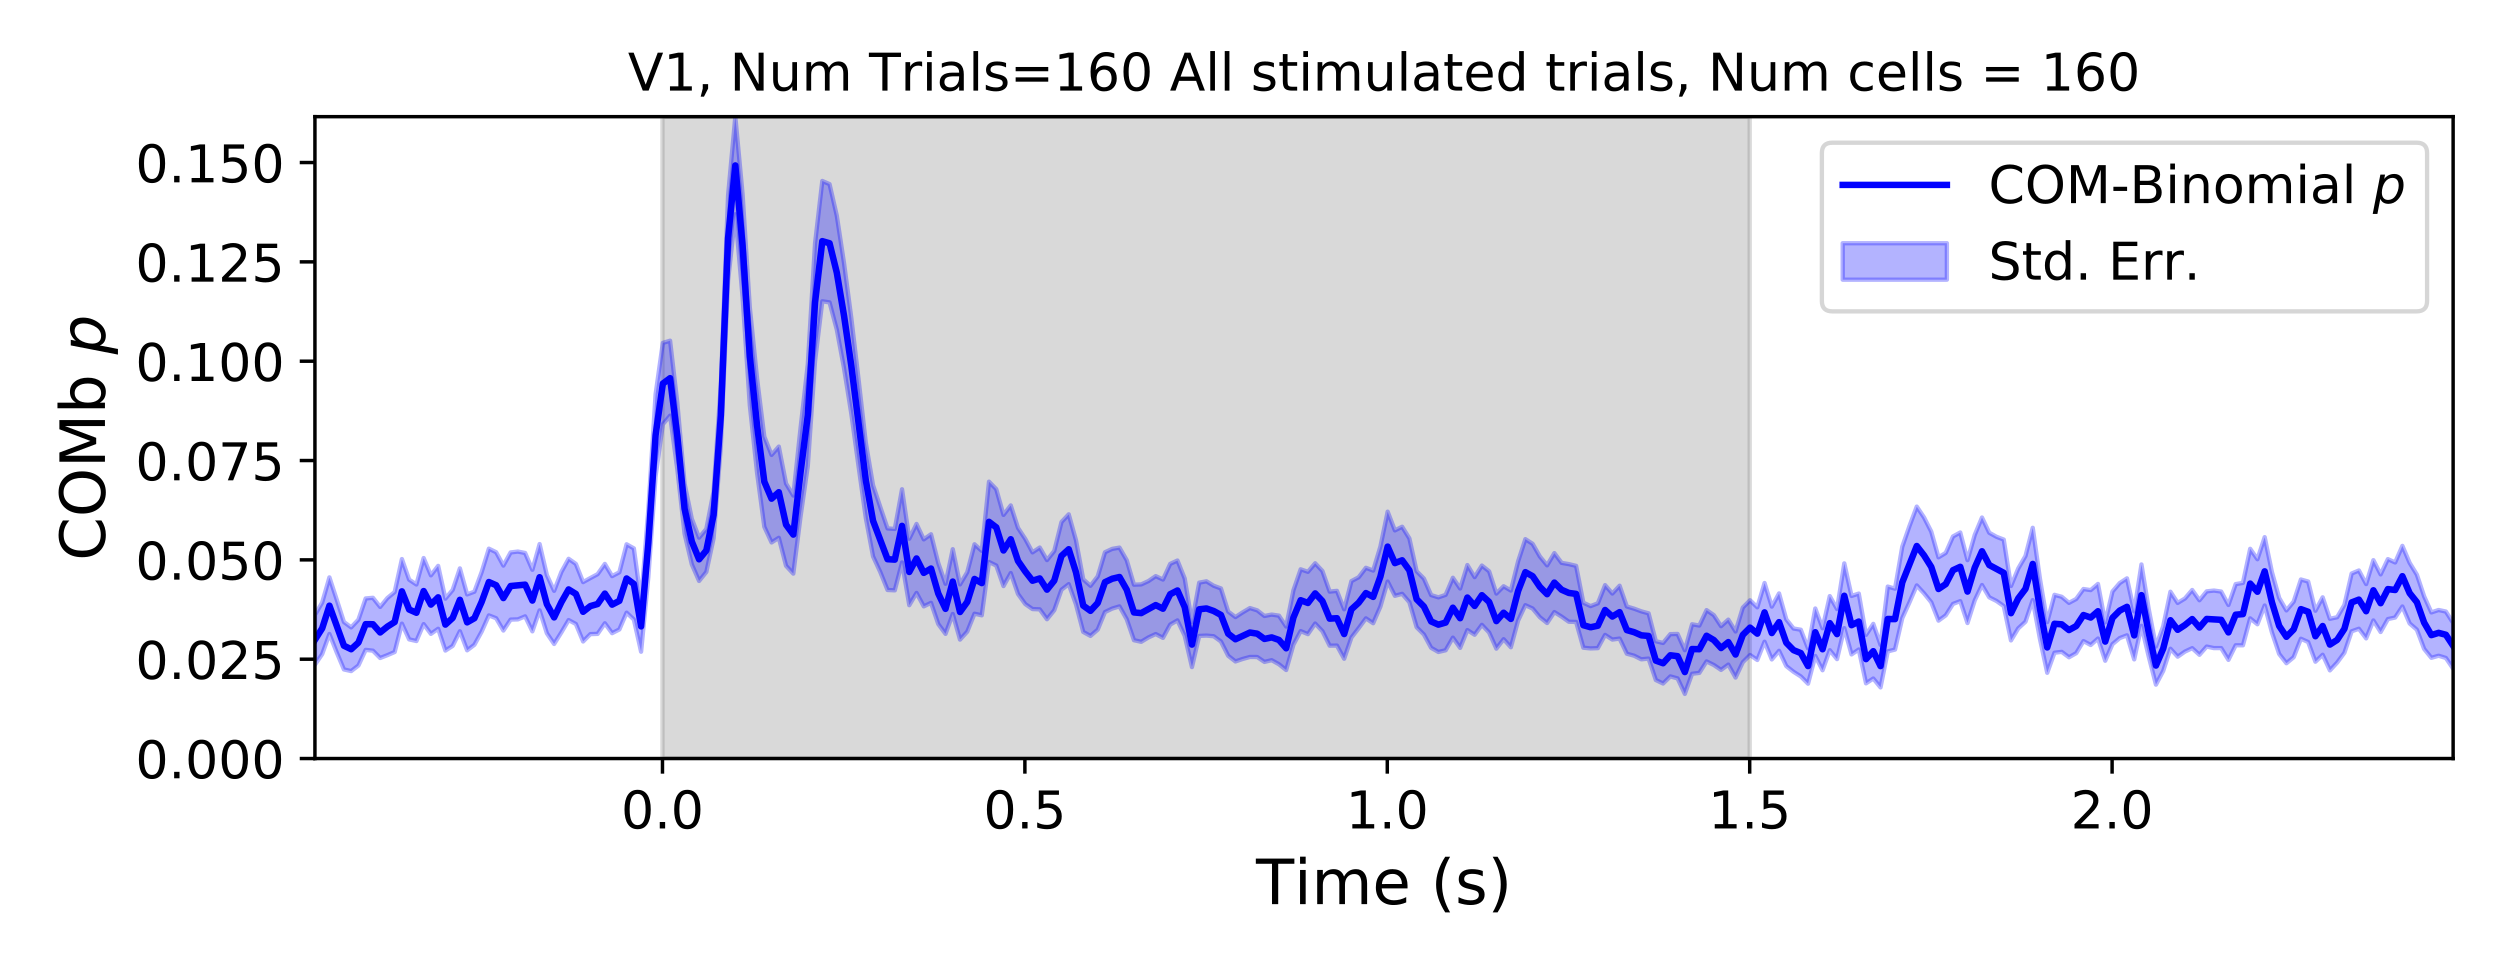 <?xml version="1.0" encoding="utf-8" standalone="no"?>
<!DOCTYPE svg PUBLIC "-//W3C//DTD SVG 1.1//EN"
  "http://www.w3.org/Graphics/SVG/1.1/DTD/svg11.dtd">
<!-- Created with matplotlib (https://matplotlib.org/) -->
<svg height="223.2pt" version="1.1" viewBox="0 0 576 223.2" width="576pt" xmlns="http://www.w3.org/2000/svg" xmlns:xlink="http://www.w3.org/1999/xlink">
 <defs>
  <style type="text/css">
*{stroke-linecap:butt;stroke-linejoin:round;}
  </style>
 </defs>
 <g id="figure_1">
  <g id="patch_1">
   <path d="M 0 223.2 
L 576 223.2 
L 576 0 
L 0 0 
z
" style="fill:#ffffff;"/>
  </g>
  <g id="axes_1">
   <g id="patch_2">
    <path d="M 72.56 174.76 
L 565.2 174.76 
L 565.2 26.88 
L 72.56 26.88 
z
" style="fill:#ffffff;"/>
   </g>
   <g id="PolyCollection_1">
    <defs>
     <path d="M 152.635 -48.44 
L 152.635 -196.32 
L 403.13 -196.32 
L 403.13 -48.44 
L 403.13 -48.44 
L 152.635 -48.44 
z
" id="me0ba997e48" style="stroke:#808080;stroke-opacity:0.3;"/>
    </defs>
    <g clip-path="url(#p5b58a68ff6)">
     <use style="fill:#808080;fill-opacity:0.3;stroke:#808080;stroke-opacity:0.3;" x="0" xlink:href="#me0ba997e48" y="223.2"/>
    </g>
   </g>
   <g id="PolyCollection_2">
    <defs>
     <path d="M 72.56 -81.524 
L 72.56 -70.054 
L 74.23 -72.492 
L 75.9 -77.125 
L 77.57 -72.917 
L 79.24 -68.961 
L 80.91 -68.584 
L 82.58 -69.867 
L 84.25 -73.47 
L 85.92 -73.283 
L 87.59 -71.599 
L 89.26 -72.253 
L 90.93 -72.977 
L 92.6 -79.509 
L 94.27 -75.887 
L 95.94 -75.508 
L 97.609 -79.398 
L 99.279 -77.162 
L 100.949 -78.327 
L 102.619 -73.314 
L 104.289 -74.381 
L 105.959 -77.751 
L 107.629 -73.373 
L 109.299 -74.639 
L 110.969 -77.663 
L 112.639 -81.411 
L 114.309 -80.759 
L 115.979 -77.927 
L 117.649 -80.442 
L 119.319 -80.494 
L 120.989 -81.19 
L 122.659 -77.743 
L 124.329 -82.566 
L 125.999 -77.294 
L 127.669 -74.831 
L 129.339 -77.496 
L 131.009 -80.335 
L 132.679 -79.435 
L 134.349 -75.405 
L 136.019 -77.097 
L 137.689 -77.153 
L 139.359 -79.595 
L 141.029 -77.322 
L 142.699 -78.175 
L 144.369 -82.035 
L 146.039 -80.463 
L 147.708 -73.045 
L 149.378 -90.306 
L 151.048 -113.496 
L 152.718 -125.449 
L 154.388 -127.431 
L 156.058 -115.039 
L 157.728 -100.201 
L 159.398 -93.158 
L 161.068 -89.35 
L 162.738 -91.418 
L 164.408 -99.157 
L 166.078 -120.35 
L 167.748 -158.527 
L 169.418 -173.837 
L 171.088 -154.727 
L 172.758 -129.786 
L 174.428 -114.258 
L 176.098 -101.827 
L 177.768 -98.223 
L 179.438 -99.283 
L 181.108 -92.831 
L 182.778 -91.039 
L 184.448 -104.192 
L 186.118 -115.818 
L 187.788 -140 
L 189.458 -153.776 
L 191.128 -153.531 
L 192.798 -147.248 
L 194.468 -138.319 
L 196.137 -127.916 
L 197.807 -115.791 
L 199.477 -103.893 
L 201.147 -95.01 
L 202.817 -91.405 
L 204.487 -87.27 
L 206.157 -87.186 
L 207.827 -93.603 
L 209.497 -83.768 
L 211.167 -86.584 
L 212.837 -83.496 
L 214.507 -84.303 
L 216.177 -79.421 
L 217.847 -77.16 
L 219.517 -81.737 
L 221.187 -75.837 
L 222.857 -77.673 
L 224.527 -81.802 
L 226.197 -81.433 
L 227.867 -93.72 
L 229.537 -92.897 
L 231.207 -88.171 
L 232.877 -91.164 
L 234.547 -86.352 
L 236.217 -84.033 
L 237.887 -82.869 
L 239.557 -82.807 
L 241.227 -80.533 
L 242.897 -82.6 
L 244.567 -87.324 
L 246.236 -88.608 
L 247.906 -83.944 
L 249.576 -77.604 
L 251.246 -76.691 
L 252.916 -78.136 
L 254.586 -82.182 
L 256.256 -82.984 
L 257.926 -83.484 
L 259.596 -80.53 
L 261.266 -75.696 
L 262.936 -75.329 
L 264.606 -76.339 
L 266.276 -77.113 
L 267.946 -76.234 
L 269.616 -79.304 
L 271.286 -80.257 
L 272.956 -76.721 
L 274.626 -69.506 
L 276.296 -76.684 
L 277.966 -76.756 
L 279.636 -76.612 
L 281.306 -75.398 
L 282.976 -72.105 
L 284.646 -70.801 
L 286.316 -71.374 
L 287.986 -71.834 
L 289.656 -71.825 
L 291.326 -70.699 
L 292.996 -71.088 
L 294.665 -70.16 
L 296.335 -68.83 
L 298.005 -74.66 
L 299.675 -77.789 
L 301.345 -77.098 
L 303.015 -79.535 
L 304.685 -77.775 
L 306.355 -74.435 
L 308.025 -74.459 
L 309.695 -71.428 
L 311.365 -76.309 
L 313.035 -78.468 
L 314.705 -80.73 
L 316.375 -79.615 
L 318.045 -83.447 
L 319.715 -89.211 
L 321.385 -85.928 
L 323.055 -86.377 
L 324.725 -84.441 
L 326.395 -78.678 
L 328.065 -77.013 
L 329.735 -73.94 
L 331.405 -72.989 
L 333.075 -73.376 
L 334.745 -76.283 
L 336.415 -73.931 
L 338.085 -78.028 
L 339.755 -76.958 
L 341.425 -79.232 
L 343.095 -77.463 
L 344.764 -73.758 
L 346.434 -75.925 
L 348.104 -74.078 
L 349.774 -80.233 
L 351.444 -83.762 
L 353.114 -83 
L 354.784 -80.993 
L 356.454 -79.658 
L 358.124 -82.179 
L 359.794 -81.125 
L 361.464 -79.945 
L 363.134 -79.907 
L 364.804 -73.971 
L 366.474 -73.803 
L 368.144 -73.868 
L 369.814 -76.915 
L 371.484 -75.843 
L 373.154 -76.069 
L 374.824 -72.584 
L 376.494 -72.128 
L 378.164 -71.291 
L 379.834 -71.461 
L 381.504 -66.524 
L 383.174 -65.716 
L 384.844 -67.355 
L 386.514 -66.893 
L 388.184 -63.328 
L 389.854 -67.959 
L 391.524 -68.168 
L 393.193 -70.808 
L 394.863 -69.985 
L 396.533 -68.858 
L 398.203 -70.075 
L 399.873 -67.095 
L 401.543 -70.628 
L 403.213 -72.284 
L 404.883 -71.145 
L 406.553 -75.344 
L 408.223 -71.269 
L 409.893 -73.248 
L 411.563 -69.731 
L 413.233 -68.417 
L 414.903 -67.351 
L 416.573 -65.681 
L 418.243 -72.066 
L 419.913 -68.78 
L 421.583 -73.391 
L 423.253 -71.345 
L 424.923 -78.472 
L 426.593 -72.423 
L 428.263 -73.555 
L 429.933 -65.764 
L 431.603 -66.866 
L 433.273 -64.827 
L 434.943 -73.122 
L 436.613 -73.537 
L 438.283 -80.778 
L 439.953 -84.451 
L 441.623 -88.315 
L 443.292 -86.503 
L 444.962 -84.439 
L 446.632 -80.208 
L 448.302 -81.428 
L 449.972 -84.058 
L 451.642 -84.696 
L 453.312 -79.658 
L 454.982 -84.873 
L 456.652 -88.406 
L 458.322 -85.578 
L 459.992 -84.735 
L 461.662 -83.562 
L 463.332 -75.653 
L 465.002 -78.424 
L 466.672 -79.958 
L 468.342 -84.936 
L 470.012 -75.949 
L 471.682 -68.194 
L 473.352 -72.81 
L 475.022 -73.01 
L 476.692 -71.768 
L 478.362 -72.715 
L 480.032 -75.492 
L 481.702 -74.595 
L 483.372 -76.079 
L 485.042 -70.968 
L 486.712 -74.778 
L 488.382 -76.186 
L 490.052 -76.823 
L 491.721 -71.282 
L 493.391 -79.006 
L 495.061 -71.962 
L 496.731 -65.463 
L 498.401 -68.618 
L 500.071 -73.73 
L 501.741 -71.901 
L 503.411 -73.073 
L 505.081 -73.861 
L 506.751 -72.339 
L 508.421 -74.231 
L 510.091 -73.876 
L 511.761 -73.88 
L 513.431 -71.172 
L 515.101 -74.527 
L 516.771 -74.525 
L 518.441 -80.724 
L 520.111 -79.375 
L 521.781 -83.689 
L 523.451 -77.498 
L 525.121 -72.528 
L 526.791 -70.395 
L 528.461 -71.777 
L 530.131 -76.031 
L 531.801 -75.278 
L 533.471 -70.748 
L 535.141 -72.341 
L 536.811 -68.749 
L 538.481 -70.545 
L 540.151 -72.807 
L 541.82 -77.746 
L 543.49 -78.336 
L 545.16 -76.124 
L 546.83 -80.244 
L 548.5 -77.586 
L 550.17 -80.566 
L 551.84 -80.923 
L 553.51 -83.462 
L 555.18 -79.561 
L 556.85 -78.116 
L 558.52 -73.693 
L 560.19 -71.64 
L 561.86 -72.121 
L 563.53 -71.605 
L 565.2 -69.166 
L 565.2 -79.663 
L 565.2 -79.663 
L 563.53 -82.299 
L 561.86 -82.656 
L 560.19 -82.1 
L 558.52 -85.805 
L 556.85 -90.794 
L 555.18 -93.522 
L 553.51 -97.426 
L 551.84 -93.605 
L 550.17 -94.377 
L 548.5 -90.863 
L 546.83 -94.133 
L 545.16 -88.633 
L 543.49 -91.758 
L 541.82 -91.06 
L 540.151 -83.833 
L 538.481 -80.988 
L 536.811 -80.631 
L 535.141 -85.573 
L 533.471 -82.486 
L 531.801 -89.211 
L 530.131 -89.682 
L 528.461 -84.579 
L 526.791 -82.567 
L 525.121 -85.435 
L 523.451 -91.405 
L 521.781 -99.434 
L 520.111 -94.354 
L 518.441 -96.751 
L 516.771 -88.895 
L 515.101 -88.622 
L 513.431 -83.82 
L 511.761 -86.904 
L 510.091 -87.134 
L 508.421 -86.952 
L 506.751 -84.903 
L 505.081 -87.263 
L 503.411 -85.308 
L 501.741 -84.288 
L 500.071 -86.861 
L 498.401 -78.901 
L 496.731 -74.255 
L 495.061 -82.9 
L 493.391 -93.149 
L 491.721 -82.324 
L 490.052 -89.944 
L 488.382 -88.854 
L 486.712 -86.911 
L 485.042 -79.792 
L 483.372 -88.658 
L 481.702 -87.239 
L 480.032 -87.491 
L 478.362 -85.201 
L 476.692 -84.3 
L 475.022 -85.7 
L 473.352 -86.147 
L 471.682 -79.869 
L 470.012 -89.79 
L 468.342 -101.594 
L 466.672 -95.095 
L 465.002 -92.218 
L 463.332 -88.19 
L 461.662 -98.88 
L 459.992 -99.524 
L 458.322 -100.456 
L 456.652 -103.96 
L 454.982 -99.96 
L 453.312 -94.152 
L 451.642 -100.513 
L 449.972 -99.599 
L 448.302 -95.817 
L 446.632 -94.793 
L 444.962 -100.722 
L 443.292 -103.987 
L 441.623 -106.476 
L 439.953 -102.035 
L 438.283 -97.244 
L 436.613 -87.574 
L 434.943 -88.052 
L 433.273 -74.634 
L 431.603 -79.457 
L 429.933 -76.93 
L 428.263 -86.438 
L 426.593 -85.899 
L 424.923 -93.395 
L 423.253 -82.866 
L 421.583 -85.854 
L 419.913 -78.454 
L 418.243 -82.999 
L 416.573 -73.802 
L 414.903 -78.111 
L 413.233 -78.39 
L 411.563 -80.494 
L 409.893 -86.471 
L 408.223 -83.438 
L 406.553 -88.866 
L 404.883 -83.278 
L 403.213 -84.898 
L 401.543 -83.213 
L 399.873 -77.706 
L 398.203 -80.434 
L 396.533 -78.933 
L 394.863 -81.476 
L 393.193 -82.629 
L 391.524 -79.077 
L 389.854 -79.367 
L 388.184 -73.404 
L 386.514 -77.139 
L 384.844 -77.094 
L 383.174 -75.065 
L 381.504 -75.46 
L 379.834 -81.888 
L 378.164 -82.347 
L 376.494 -82.963 
L 374.824 -83.464 
L 373.154 -88.25 
L 371.484 -86.452 
L 369.814 -88.384 
L 368.144 -84.199 
L 366.474 -83.555 
L 364.804 -84.332 
L 363.134 -92.825 
L 361.464 -93.228 
L 359.794 -93.518 
L 358.124 -95.758 
L 356.454 -92.946 
L 354.784 -94.989 
L 353.114 -97.906 
L 351.444 -98.98 
L 349.774 -93.868 
L 348.104 -87.135 
L 346.434 -88.125 
L 344.764 -86.445 
L 343.095 -91.565 
L 341.425 -92.895 
L 339.755 -90.234 
L 338.085 -93.012 
L 336.415 -87.606 
L 334.745 -90.08 
L 333.075 -86.146 
L 331.405 -85.57 
L 329.735 -86.094 
L 328.065 -89.897 
L 326.395 -91.586 
L 324.725 -99.144 
L 323.055 -101.835 
L 321.385 -101 
L 319.715 -105.306 
L 318.045 -97.275 
L 316.375 -91.742 
L 314.705 -92.38 
L 313.035 -90.197 
L 311.365 -89.306 
L 309.695 -82.822 
L 308.025 -87.066 
L 306.355 -86.893 
L 304.685 -91.637 
L 303.015 -93.418 
L 301.345 -91.458 
L 299.675 -92.032 
L 298.005 -87.196 
L 296.335 -78.846 
L 294.665 -81.357 
L 292.996 -81.601 
L 291.326 -81.28 
L 289.656 -82.581 
L 287.986 -83.099 
L 286.316 -82.113 
L 284.646 -81.025 
L 282.976 -82.297 
L 281.306 -87.622 
L 279.636 -88.24 
L 277.966 -89.269 
L 276.296 -88.956 
L 274.626 -79.864 
L 272.956 -89.914 
L 271.286 -94.054 
L 269.616 -93.282 
L 267.946 -89.675 
L 266.276 -90.462 
L 264.606 -89.325 
L 262.936 -88.555 
L 261.266 -88.49 
L 259.596 -94.135 
L 257.926 -97.031 
L 256.256 -96.74 
L 254.586 -95.958 
L 252.916 -90.407 
L 251.246 -88.237 
L 249.576 -89.723 
L 247.906 -98.735 
L 246.236 -104.701 
L 244.567 -102.925 
L 242.897 -96.253 
L 241.227 -94.16 
L 239.557 -97.042 
L 237.887 -95.935 
L 236.217 -99.039 
L 234.547 -101.575 
L 232.877 -106.746 
L 231.207 -104.573 
L 229.537 -110.494 
L 227.867 -112.218 
L 226.197 -96.277 
L 224.527 -97.798 
L 222.857 -91.366 
L 221.187 -88.557 
L 219.517 -96.664 
L 217.847 -88.7 
L 216.177 -93.477 
L 214.507 -100.107 
L 212.837 -98.932 
L 211.167 -102.476 
L 209.497 -99.079 
L 207.827 -110.476 
L 206.157 -101.333 
L 204.487 -101.458 
L 202.817 -106.397 
L 201.147 -111.415 
L 199.477 -121.225 
L 197.807 -135.835 
L 196.137 -149.98 
L 194.468 -162.537 
L 192.798 -173.512 
L 191.128 -180.778 
L 189.458 -181.503 
L 187.788 -167.121 
L 186.118 -139.28 
L 184.448 -124.585 
L 182.778 -109.021 
L 181.108 -111.782 
L 179.438 -120.302 
L 177.768 -118.392 
L 176.098 -122.6 
L 174.428 -135.979 
L 172.758 -152.361 
L 171.088 -178.481 
L 169.418 -196.32 
L 167.748 -178.154 
L 166.078 -134.524 
L 164.408 -109.93 
L 162.738 -101.328 
L 161.068 -99.327 
L 159.398 -103.658 
L 157.728 -111.763 
L 156.058 -130.347 
L 154.388 -144.701 
L 152.718 -144.192 
L 151.048 -132.352 
L 149.378 -105.851 
L 147.708 -84.723 
L 146.039 -96.849 
L 144.369 -97.794 
L 142.699 -91.347 
L 141.029 -90.461 
L 139.359 -93.272 
L 137.689 -90.91 
L 136.019 -90.016 
L 134.349 -89.085 
L 132.679 -93.28 
L 131.009 -94.451 
L 129.339 -91.417 
L 127.669 -87.077 
L 125.999 -90.702 
L 124.329 -97.842 
L 122.659 -91.925 
L 120.989 -95.796 
L 119.319 -96.12 
L 117.649 -95.916 
L 115.979 -92.894 
L 114.309 -95.966 
L 112.639 -96.786 
L 110.969 -91.38 
L 109.299 -86.874 
L 107.629 -86.251 
L 105.959 -92.243 
L 104.289 -87.27 
L 102.619 -85.274 
L 100.949 -92.817 
L 99.279 -90.646 
L 97.609 -94.622 
L 95.94 -88.534 
L 94.27 -89.646 
L 92.6 -94.391 
L 90.93 -86.8 
L 89.26 -85.411 
L 87.59 -83.366 
L 85.92 -85.468 
L 84.25 -85.314 
L 82.58 -80.435 
L 80.91 -78.652 
L 79.24 -79.894 
L 77.57 -85.07 
L 75.9 -90.167 
L 74.23 -84.376 
L 72.56 -81.524 
z
" id="m489bf8b409" style="stroke:#0000ff;stroke-opacity:0.3;"/>
    </defs>
    <g clip-path="url(#p5b58a68ff6)">
     <use style="fill:#0000ff;fill-opacity:0.3;stroke:#0000ff;stroke-opacity:0.3;" x="0" xlink:href="#m489bf8b409" y="223.2"/>
    </g>
   </g>
   <g id="matplotlib.axis_1">
    <g id="xtick_1">
     <g id="line2d_1">
      <defs>
       <path d="M 0 0 
L 0 3.5 
" id="m601ad9ba21" style="stroke:#000000;stroke-width:0.8;"/>
      </defs>
      <g>
       <use style="stroke:#000000;stroke-width:0.8;" x="152.635" xlink:href="#m601ad9ba21" y="174.76"/>
      </g>
     </g>
     <g id="text_1">
      <!-- 0.0 -->
      <defs>
       <path d="M 31.781 66.406 
Q 24.172 66.406 20.328 58.906 
Q 16.5 51.422 16.5 36.375 
Q 16.5 21.391 20.328 13.891 
Q 24.172 6.391 31.781 6.391 
Q 39.453 6.391 43.281 13.891 
Q 47.125 21.391 47.125 36.375 
Q 47.125 51.422 43.281 58.906 
Q 39.453 66.406 31.781 66.406 
z
M 31.781 74.219 
Q 44.047 74.219 50.516 64.516 
Q 56.984 54.828 56.984 36.375 
Q 56.984 17.969 50.516 8.266 
Q 44.047 -1.422 31.781 -1.422 
Q 19.531 -1.422 13.062 8.266 
Q 6.594 17.969 6.594 36.375 
Q 6.594 54.828 13.062 64.516 
Q 19.531 74.219 31.781 74.219 
z
" id="DejaVuSans-48"/>
       <path d="M 10.688 12.406 
L 21 12.406 
L 21 0 
L 10.688 0 
z
" id="DejaVuSans-46"/>
      </defs>
      <g transform="translate(143.093 190.878)scale(0.12 -0.12)">
       <use xlink:href="#DejaVuSans-48"/>
       <use x="63.623" xlink:href="#DejaVuSans-46"/>
       <use x="95.41" xlink:href="#DejaVuSans-48"/>
      </g>
     </g>
    </g>
    <g id="xtick_2">
     <g id="line2d_2">
      <g>
       <use style="stroke:#000000;stroke-width:0.8;" x="236.133" xlink:href="#m601ad9ba21" y="174.76"/>
      </g>
     </g>
     <g id="text_2">
      <!-- 0.5 -->
      <defs>
       <path d="M 10.797 72.906 
L 49.516 72.906 
L 49.516 64.594 
L 19.828 64.594 
L 19.828 46.734 
Q 21.969 47.469 24.109 47.828 
Q 26.266 48.188 28.422 48.188 
Q 40.625 48.188 47.75 41.5 
Q 54.891 34.812 54.891 23.391 
Q 54.891 11.625 47.562 5.094 
Q 40.234 -1.422 26.906 -1.422 
Q 22.312 -1.422 17.547 -0.641 
Q 12.797 0.141 7.719 1.703 
L 7.719 11.625 
Q 12.109 9.234 16.797 8.062 
Q 21.484 6.891 26.703 6.891 
Q 35.156 6.891 40.078 11.328 
Q 45.016 15.766 45.016 23.391 
Q 45.016 31 40.078 35.438 
Q 35.156 39.891 26.703 39.891 
Q 22.75 39.891 18.812 39.016 
Q 14.891 38.141 10.797 36.281 
z
" id="DejaVuSans-53"/>
      </defs>
      <g transform="translate(226.591 190.878)scale(0.12 -0.12)">
       <use xlink:href="#DejaVuSans-48"/>
       <use x="63.623" xlink:href="#DejaVuSans-46"/>
       <use x="95.41" xlink:href="#DejaVuSans-53"/>
      </g>
     </g>
    </g>
    <g id="xtick_3">
     <g id="line2d_3">
      <g>
       <use style="stroke:#000000;stroke-width:0.8;" x="319.631" xlink:href="#m601ad9ba21" y="174.76"/>
      </g>
     </g>
     <g id="text_3">
      <!-- 1.0 -->
      <defs>
       <path d="M 12.406 8.297 
L 28.516 8.297 
L 28.516 63.922 
L 10.984 60.406 
L 10.984 69.391 
L 28.422 72.906 
L 38.281 72.906 
L 38.281 8.297 
L 54.391 8.297 
L 54.391 0 
L 12.406 0 
z
" id="DejaVuSans-49"/>
      </defs>
      <g transform="translate(310.09 190.878)scale(0.12 -0.12)">
       <use xlink:href="#DejaVuSans-49"/>
       <use x="63.623" xlink:href="#DejaVuSans-46"/>
       <use x="95.41" xlink:href="#DejaVuSans-48"/>
      </g>
     </g>
    </g>
    <g id="xtick_4">
     <g id="line2d_4">
      <g>
       <use style="stroke:#000000;stroke-width:0.8;" x="403.13" xlink:href="#m601ad9ba21" y="174.76"/>
      </g>
     </g>
     <g id="text_4">
      <!-- 1.5 -->
      <g transform="translate(393.588 190.878)scale(0.12 -0.12)">
       <use xlink:href="#DejaVuSans-49"/>
       <use x="63.623" xlink:href="#DejaVuSans-46"/>
       <use x="95.41" xlink:href="#DejaVuSans-53"/>
      </g>
     </g>
    </g>
    <g id="xtick_5">
     <g id="line2d_5">
      <g>
       <use style="stroke:#000000;stroke-width:0.8;" x="486.628" xlink:href="#m601ad9ba21" y="174.76"/>
      </g>
     </g>
     <g id="text_5">
      <!-- 2.0 -->
      <defs>
       <path d="M 19.188 8.297 
L 53.609 8.297 
L 53.609 0 
L 7.328 0 
L 7.328 8.297 
Q 12.938 14.109 22.625 23.891 
Q 32.328 33.688 34.812 36.531 
Q 39.547 41.844 41.422 45.531 
Q 43.312 49.219 43.312 52.781 
Q 43.312 58.594 39.234 62.25 
Q 35.156 65.922 28.609 65.922 
Q 23.969 65.922 18.812 64.312 
Q 13.672 62.703 7.812 59.422 
L 7.812 69.391 
Q 13.766 71.781 18.938 73 
Q 24.125 74.219 28.422 74.219 
Q 39.75 74.219 46.484 68.547 
Q 53.219 62.891 53.219 53.422 
Q 53.219 48.922 51.531 44.891 
Q 49.859 40.875 45.406 35.406 
Q 44.188 33.984 37.641 27.219 
Q 31.109 20.453 19.188 8.297 
z
" id="DejaVuSans-50"/>
      </defs>
      <g transform="translate(477.086 190.878)scale(0.12 -0.12)">
       <use xlink:href="#DejaVuSans-50"/>
       <use x="63.623" xlink:href="#DejaVuSans-46"/>
       <use x="95.41" xlink:href="#DejaVuSans-48"/>
      </g>
     </g>
    </g>
    <g id="text_6">
     <!-- Time (s) -->
     <defs>
      <path d="M -0.297 72.906 
L 61.375 72.906 
L 61.375 64.594 
L 35.5 64.594 
L 35.5 0 
L 25.594 0 
L 25.594 64.594 
L -0.297 64.594 
z
" id="DejaVuSans-84"/>
      <path d="M 9.422 54.688 
L 18.406 54.688 
L 18.406 0 
L 9.422 0 
z
M 9.422 75.984 
L 18.406 75.984 
L 18.406 64.594 
L 9.422 64.594 
z
" id="DejaVuSans-105"/>
      <path d="M 52 44.188 
Q 55.375 50.25 60.062 53.125 
Q 64.75 56 71.094 56 
Q 79.641 56 84.281 50.016 
Q 88.922 44.047 88.922 33.016 
L 88.922 0 
L 79.891 0 
L 79.891 32.719 
Q 79.891 40.578 77.094 44.375 
Q 74.312 48.188 68.609 48.188 
Q 61.625 48.188 57.562 43.547 
Q 53.516 38.922 53.516 30.906 
L 53.516 0 
L 44.484 0 
L 44.484 32.719 
Q 44.484 40.625 41.703 44.406 
Q 38.922 48.188 33.109 48.188 
Q 26.219 48.188 22.156 43.531 
Q 18.109 38.875 18.109 30.906 
L 18.109 0 
L 9.078 0 
L 9.078 54.688 
L 18.109 54.688 
L 18.109 46.188 
Q 21.188 51.219 25.484 53.609 
Q 29.781 56 35.688 56 
Q 41.656 56 45.828 52.969 
Q 50 49.953 52 44.188 
z
" id="DejaVuSans-109"/>
      <path d="M 56.203 29.594 
L 56.203 25.203 
L 14.891 25.203 
Q 15.484 15.922 20.484 11.062 
Q 25.484 6.203 34.422 6.203 
Q 39.594 6.203 44.453 7.469 
Q 49.312 8.734 54.109 11.281 
L 54.109 2.781 
Q 49.266 0.734 44.188 -0.344 
Q 39.109 -1.422 33.891 -1.422 
Q 20.797 -1.422 13.156 6.188 
Q 5.516 13.812 5.516 26.812 
Q 5.516 40.234 12.766 48.109 
Q 20.016 56 32.328 56 
Q 43.359 56 49.781 48.891 
Q 56.203 41.797 56.203 29.594 
z
M 47.219 32.234 
Q 47.125 39.594 43.094 43.984 
Q 39.062 48.391 32.422 48.391 
Q 24.906 48.391 20.391 44.141 
Q 15.875 39.891 15.188 32.172 
z
" id="DejaVuSans-101"/>
      <path id="DejaVuSans-32"/>
      <path d="M 31 75.875 
Q 24.469 64.656 21.281 53.656 
Q 18.109 42.672 18.109 31.391 
Q 18.109 20.125 21.312 9.062 
Q 24.516 -2 31 -13.188 
L 23.188 -13.188 
Q 15.875 -1.703 12.234 9.375 
Q 8.594 20.453 8.594 31.391 
Q 8.594 42.281 12.203 53.312 
Q 15.828 64.359 23.188 75.875 
z
" id="DejaVuSans-40"/>
      <path d="M 44.281 53.078 
L 44.281 44.578 
Q 40.484 46.531 36.375 47.5 
Q 32.281 48.484 27.875 48.484 
Q 21.188 48.484 17.844 46.438 
Q 14.5 44.391 14.5 40.281 
Q 14.5 37.156 16.891 35.375 
Q 19.281 33.594 26.516 31.984 
L 29.594 31.297 
Q 39.156 29.25 43.188 25.516 
Q 47.219 21.781 47.219 15.094 
Q 47.219 7.469 41.188 3.016 
Q 35.156 -1.422 24.609 -1.422 
Q 20.219 -1.422 15.453 -0.562 
Q 10.688 0.297 5.422 2 
L 5.422 11.281 
Q 10.406 8.688 15.234 7.391 
Q 20.062 6.109 24.812 6.109 
Q 31.156 6.109 34.562 8.281 
Q 37.984 10.453 37.984 14.406 
Q 37.984 18.062 35.516 20.016 
Q 33.062 21.969 24.703 23.781 
L 21.578 24.516 
Q 13.234 26.266 9.516 29.906 
Q 5.812 33.547 5.812 39.891 
Q 5.812 47.609 11.281 51.797 
Q 16.75 56 26.812 56 
Q 31.781 56 36.172 55.266 
Q 40.578 54.547 44.281 53.078 
z
" id="DejaVuSans-115"/>
      <path d="M 8.016 75.875 
L 15.828 75.875 
Q 23.141 64.359 26.781 53.312 
Q 30.422 42.281 30.422 31.391 
Q 30.422 20.453 26.781 9.375 
Q 23.141 -1.703 15.828 -13.188 
L 8.016 -13.188 
Q 14.5 -2 17.703 9.062 
Q 20.906 20.125 20.906 31.391 
Q 20.906 42.672 17.703 53.656 
Q 14.5 64.656 8.016 75.875 
z
" id="DejaVuSans-41"/>
     </defs>
     <g transform="translate(289.385 208.315)scale(0.144 -0.144)">
      <use xlink:href="#DejaVuSans-84"/>
      <use x="61.037" xlink:href="#DejaVuSans-105"/>
      <use x="88.82" xlink:href="#DejaVuSans-109"/>
      <use x="186.232" xlink:href="#DejaVuSans-101"/>
      <use x="247.756" xlink:href="#DejaVuSans-32"/>
      <use x="279.543" xlink:href="#DejaVuSans-40"/>
      <use x="318.557" xlink:href="#DejaVuSans-115"/>
      <use x="370.656" xlink:href="#DejaVuSans-41"/>
     </g>
    </g>
   </g>
   <g id="matplotlib.axis_2">
    <g id="ytick_1">
     <g id="line2d_6">
      <defs>
       <path d="M 0 0 
L -3.5 0 
" id="m567fc6a95b" style="stroke:#000000;stroke-width:0.8;"/>
      </defs>
      <g>
       <use style="stroke:#000000;stroke-width:0.8;" x="72.56" xlink:href="#m567fc6a95b" y="174.76"/>
      </g>
     </g>
     <g id="text_7">
      <!-- 0.000 -->
      <g transform="translate(31.206 179.319)scale(0.12 -0.12)">
       <use xlink:href="#DejaVuSans-48"/>
       <use x="63.623" xlink:href="#DejaVuSans-46"/>
       <use x="95.41" xlink:href="#DejaVuSans-48"/>
       <use x="159.033" xlink:href="#DejaVuSans-48"/>
       <use x="222.656" xlink:href="#DejaVuSans-48"/>
      </g>
     </g>
    </g>
    <g id="ytick_2">
     <g id="line2d_7">
      <g>
       <use style="stroke:#000000;stroke-width:0.8;" x="72.56" xlink:href="#m567fc6a95b" y="151.875"/>
      </g>
     </g>
     <g id="text_8">
      <!-- 0.025 -->
      <g transform="translate(31.206 156.434)scale(0.12 -0.12)">
       <use xlink:href="#DejaVuSans-48"/>
       <use x="63.623" xlink:href="#DejaVuSans-46"/>
       <use x="95.41" xlink:href="#DejaVuSans-48"/>
       <use x="159.033" xlink:href="#DejaVuSans-50"/>
       <use x="222.656" xlink:href="#DejaVuSans-53"/>
      </g>
     </g>
    </g>
    <g id="ytick_3">
     <g id="line2d_8">
      <g>
       <use style="stroke:#000000;stroke-width:0.8;" x="72.56" xlink:href="#m567fc6a95b" y="128.991"/>
      </g>
     </g>
     <g id="text_9">
      <!-- 0.050 -->
      <g transform="translate(31.206 133.55)scale(0.12 -0.12)">
       <use xlink:href="#DejaVuSans-48"/>
       <use x="63.623" xlink:href="#DejaVuSans-46"/>
       <use x="95.41" xlink:href="#DejaVuSans-48"/>
       <use x="159.033" xlink:href="#DejaVuSans-53"/>
       <use x="222.656" xlink:href="#DejaVuSans-48"/>
      </g>
     </g>
    </g>
    <g id="ytick_4">
     <g id="line2d_9">
      <g>
       <use style="stroke:#000000;stroke-width:0.8;" x="72.56" xlink:href="#m567fc6a95b" y="106.106"/>
      </g>
     </g>
     <g id="text_10">
      <!-- 0.075 -->
      <defs>
       <path d="M 8.203 72.906 
L 55.078 72.906 
L 55.078 68.703 
L 28.609 0 
L 18.312 0 
L 43.219 64.594 
L 8.203 64.594 
z
" id="DejaVuSans-55"/>
      </defs>
      <g transform="translate(31.206 110.665)scale(0.12 -0.12)">
       <use xlink:href="#DejaVuSans-48"/>
       <use x="63.623" xlink:href="#DejaVuSans-46"/>
       <use x="95.41" xlink:href="#DejaVuSans-48"/>
       <use x="159.033" xlink:href="#DejaVuSans-55"/>
       <use x="222.656" xlink:href="#DejaVuSans-53"/>
      </g>
     </g>
    </g>
    <g id="ytick_5">
     <g id="line2d_10">
      <g>
       <use style="stroke:#000000;stroke-width:0.8;" x="72.56" xlink:href="#m567fc6a95b" y="83.221"/>
      </g>
     </g>
     <g id="text_11">
      <!-- 0.100 -->
      <g transform="translate(31.206 87.78)scale(0.12 -0.12)">
       <use xlink:href="#DejaVuSans-48"/>
       <use x="63.623" xlink:href="#DejaVuSans-46"/>
       <use x="95.41" xlink:href="#DejaVuSans-49"/>
       <use x="159.033" xlink:href="#DejaVuSans-48"/>
       <use x="222.656" xlink:href="#DejaVuSans-48"/>
      </g>
     </g>
    </g>
    <g id="ytick_6">
     <g id="line2d_11">
      <g>
       <use style="stroke:#000000;stroke-width:0.8;" x="72.56" xlink:href="#m567fc6a95b" y="60.336"/>
      </g>
     </g>
     <g id="text_12">
      <!-- 0.125 -->
      <g transform="translate(31.206 64.895)scale(0.12 -0.12)">
       <use xlink:href="#DejaVuSans-48"/>
       <use x="63.623" xlink:href="#DejaVuSans-46"/>
       <use x="95.41" xlink:href="#DejaVuSans-49"/>
       <use x="159.033" xlink:href="#DejaVuSans-50"/>
       <use x="222.656" xlink:href="#DejaVuSans-53"/>
      </g>
     </g>
    </g>
    <g id="ytick_7">
     <g id="line2d_12">
      <g>
       <use style="stroke:#000000;stroke-width:0.8;" x="72.56" xlink:href="#m567fc6a95b" y="37.452"/>
      </g>
     </g>
     <g id="text_13">
      <!-- 0.150 -->
      <g transform="translate(31.206 42.011)scale(0.12 -0.12)">
       <use xlink:href="#DejaVuSans-48"/>
       <use x="63.623" xlink:href="#DejaVuSans-46"/>
       <use x="95.41" xlink:href="#DejaVuSans-49"/>
       <use x="159.033" xlink:href="#DejaVuSans-53"/>
       <use x="222.656" xlink:href="#DejaVuSans-48"/>
      </g>
     </g>
    </g>
    <g id="text_14">
     <!-- COMb $p$ -->
     <defs>
      <path d="M 64.406 67.281 
L 64.406 56.891 
Q 59.422 61.531 53.781 63.812 
Q 48.141 66.109 41.797 66.109 
Q 29.297 66.109 22.656 58.469 
Q 16.016 50.828 16.016 36.375 
Q 16.016 21.969 22.656 14.328 
Q 29.297 6.688 41.797 6.688 
Q 48.141 6.688 53.781 8.984 
Q 59.422 11.281 64.406 15.922 
L 64.406 5.609 
Q 59.234 2.094 53.438 0.328 
Q 47.656 -1.422 41.219 -1.422 
Q 24.656 -1.422 15.125 8.703 
Q 5.609 18.844 5.609 36.375 
Q 5.609 53.953 15.125 64.078 
Q 24.656 74.219 41.219 74.219 
Q 47.75 74.219 53.531 72.484 
Q 59.328 70.75 64.406 67.281 
z
" id="DejaVuSans-67"/>
      <path d="M 39.406 66.219 
Q 28.656 66.219 22.328 58.203 
Q 16.016 50.203 16.016 36.375 
Q 16.016 22.609 22.328 14.594 
Q 28.656 6.594 39.406 6.594 
Q 50.141 6.594 56.422 14.594 
Q 62.703 22.609 62.703 36.375 
Q 62.703 50.203 56.422 58.203 
Q 50.141 66.219 39.406 66.219 
z
M 39.406 74.219 
Q 54.734 74.219 63.906 63.938 
Q 73.094 53.656 73.094 36.375 
Q 73.094 19.141 63.906 8.859 
Q 54.734 -1.422 39.406 -1.422 
Q 24.031 -1.422 14.812 8.828 
Q 5.609 19.094 5.609 36.375 
Q 5.609 53.656 14.812 63.938 
Q 24.031 74.219 39.406 74.219 
z
" id="DejaVuSans-79"/>
      <path d="M 9.812 72.906 
L 24.516 72.906 
L 43.109 23.297 
L 61.812 72.906 
L 76.516 72.906 
L 76.516 0 
L 66.891 0 
L 66.891 64.016 
L 48.094 14.016 
L 38.188 14.016 
L 19.391 64.016 
L 19.391 0 
L 9.812 0 
z
" id="DejaVuSans-77"/>
      <path d="M 48.688 27.297 
Q 48.688 37.203 44.609 42.844 
Q 40.531 48.484 33.406 48.484 
Q 26.266 48.484 22.188 42.844 
Q 18.109 37.203 18.109 27.297 
Q 18.109 17.391 22.188 11.75 
Q 26.266 6.109 33.406 6.109 
Q 40.531 6.109 44.609 11.75 
Q 48.688 17.391 48.688 27.297 
z
M 18.109 46.391 
Q 20.953 51.266 25.266 53.625 
Q 29.594 56 35.594 56 
Q 45.562 56 51.781 48.094 
Q 58.016 40.188 58.016 27.297 
Q 58.016 14.406 51.781 6.484 
Q 45.562 -1.422 35.594 -1.422 
Q 29.594 -1.422 25.266 0.953 
Q 20.953 3.328 18.109 8.203 
L 18.109 0 
L 9.078 0 
L 9.078 75.984 
L 18.109 75.984 
z
" id="DejaVuSans-98"/>
      <path d="M 49.609 33.688 
Q 49.609 40.875 46.484 44.672 
Q 43.359 48.484 37.5 48.484 
Q 33.5 48.484 29.859 46.438 
Q 26.219 44.391 23.391 40.484 
Q 20.609 36.625 18.938 31.156 
Q 17.281 25.688 17.281 20.312 
Q 17.281 13.484 20.406 9.797 
Q 23.531 6.109 29.297 6.109 
Q 33.547 6.109 37.188 8.109 
Q 40.828 10.109 43.406 13.922 
Q 46.188 17.922 47.891 23.344 
Q 49.609 28.766 49.609 33.688 
z
M 21.781 46.391 
Q 25.391 51.125 30.297 53.562 
Q 35.203 56 41.219 56 
Q 49.609 56 54.25 50.5 
Q 58.891 45.016 58.891 35.109 
Q 58.891 27 56 19.656 
Q 53.125 12.312 47.703 6.5 
Q 44.094 2.641 39.547 0.609 
Q 35.016 -1.422 29.984 -1.422 
Q 24.172 -1.422 20.219 1 
Q 16.266 3.422 14.312 8.203 
L 8.688 -20.797 
L -0.297 -20.797 
L 14.406 54.688 
L 23.391 54.688 
z
" id="DejaVuSans-Oblique-112"/>
     </defs>
     <g transform="translate(24.182 129.188)rotate(-90)scale(0.144 -0.144)">
      <use transform="translate(0 0.016)" xlink:href="#DejaVuSans-67"/>
      <use transform="translate(69.824 0.016)" xlink:href="#DejaVuSans-79"/>
      <use transform="translate(148.535 0.016)" xlink:href="#DejaVuSans-77"/>
      <use transform="translate(234.814 0.016)" xlink:href="#DejaVuSans-98"/>
      <use transform="translate(298.291 0.016)" xlink:href="#DejaVuSans-32"/>
      <use transform="translate(330.078 0.016)" xlink:href="#DejaVuSans-Oblique-112"/>
     </g>
    </g>
   </g>
   <g id="line2d_13">
    <path clip-path="url(#p5b58a68ff6)" d="M 72.56 147.411 
L 74.23 144.766 
L 75.9 139.554 
L 79.24 148.772 
L 80.91 149.582 
L 82.58 148.049 
L 84.25 143.808 
L 85.92 143.824 
L 87.59 145.717 
L 89.26 144.368 
L 90.93 143.312 
L 92.6 136.25 
L 94.27 140.433 
L 95.94 141.179 
L 97.609 136.19 
L 99.279 139.296 
L 100.949 137.628 
L 102.619 143.906 
L 104.289 142.374 
L 105.959 138.203 
L 107.629 143.388 
L 109.299 142.443 
L 110.969 138.679 
L 112.639 134.101 
L 114.309 134.838 
L 115.979 137.79 
L 117.649 135.021 
L 120.989 134.707 
L 122.659 138.366 
L 124.329 132.996 
L 125.999 139.202 
L 127.669 142.246 
L 129.339 138.744 
L 131.009 135.807 
L 132.679 136.842 
L 134.349 140.955 
L 136.019 139.643 
L 137.689 139.168 
L 139.359 136.766 
L 141.029 139.308 
L 142.699 138.439 
L 144.369 133.286 
L 146.039 134.544 
L 147.708 144.316 
L 149.378 125.122 
L 151.048 100.276 
L 152.718 88.38 
L 154.388 87.134 
L 156.058 100.507 
L 157.728 117.218 
L 159.398 124.792 
L 161.068 128.862 
L 162.738 126.827 
L 164.408 118.656 
L 166.078 95.763 
L 167.748 54.86 
L 169.418 38.122 
L 171.088 56.596 
L 172.758 82.127 
L 174.428 98.082 
L 176.098 110.987 
L 177.768 114.893 
L 179.438 113.407 
L 181.108 120.893 
L 182.778 123.17 
L 184.448 108.812 
L 186.118 95.651 
L 187.788 69.64 
L 189.458 55.561 
L 191.128 56.046 
L 192.798 62.82 
L 194.468 72.772 
L 196.137 84.252 
L 199.477 110.641 
L 201.147 119.987 
L 204.487 128.836 
L 206.157 128.941 
L 207.827 121.161 
L 209.497 131.776 
L 211.167 128.67 
L 212.837 131.986 
L 214.507 130.995 
L 216.177 136.751 
L 217.847 140.27 
L 219.517 133.999 
L 221.187 141.003 
L 222.857 138.68 
L 224.527 133.4 
L 226.197 134.345 
L 227.867 120.231 
L 229.537 121.504 
L 231.207 126.828 
L 232.877 124.245 
L 234.547 129.237 
L 236.217 131.664 
L 237.887 133.798 
L 239.557 133.275 
L 241.227 135.854 
L 242.897 133.773 
L 244.567 128.075 
L 246.236 126.546 
L 247.906 131.86 
L 249.576 139.536 
L 251.246 140.736 
L 252.916 138.929 
L 254.586 134.13 
L 256.256 133.338 
L 257.926 132.942 
L 259.596 135.868 
L 261.266 141.107 
L 262.936 141.258 
L 266.276 139.413 
L 267.946 140.245 
L 269.616 136.907 
L 271.286 136.045 
L 272.956 139.882 
L 274.626 148.515 
L 276.296 140.38 
L 277.966 140.188 
L 279.636 140.774 
L 281.306 141.69 
L 282.976 145.999 
L 284.646 147.287 
L 287.986 145.733 
L 289.656 145.997 
L 291.326 147.21 
L 292.996 146.856 
L 294.665 147.442 
L 296.335 149.362 
L 298.005 142.272 
L 299.675 138.29 
L 301.345 138.922 
L 303.015 136.723 
L 304.685 138.494 
L 306.355 142.536 
L 308.025 142.437 
L 309.695 146.075 
L 311.365 140.392 
L 313.035 138.868 
L 314.705 136.645 
L 316.375 137.521 
L 318.045 132.839 
L 319.715 125.942 
L 321.385 129.736 
L 323.055 129.094 
L 324.725 131.407 
L 326.395 138.068 
L 328.065 139.745 
L 329.735 143.183 
L 331.405 143.921 
L 333.075 143.439 
L 334.745 140.019 
L 336.415 142.432 
L 338.085 137.68 
L 339.755 139.604 
L 341.425 137.137 
L 343.095 138.686 
L 344.764 143.098 
L 346.434 141.175 
L 348.104 142.594 
L 349.774 136.149 
L 351.444 131.829 
L 353.114 132.747 
L 354.784 135.209 
L 356.454 136.898 
L 358.124 134.231 
L 359.794 135.879 
L 361.464 136.613 
L 363.134 136.834 
L 364.804 144.048 
L 366.474 144.521 
L 368.144 144.166 
L 369.814 140.551 
L 371.484 142.053 
L 373.154 141.04 
L 374.824 145.176 
L 376.494 145.655 
L 378.164 146.381 
L 379.834 146.525 
L 381.504 152.208 
L 383.174 152.809 
L 384.844 150.975 
L 386.514 151.184 
L 388.184 154.834 
L 389.854 149.537 
L 391.524 149.578 
L 393.193 146.481 
L 394.863 147.469 
L 396.533 149.305 
L 398.203 147.945 
L 399.873 150.8 
L 401.543 146.279 
L 403.213 144.609 
L 404.883 145.989 
L 406.553 141.095 
L 408.223 145.847 
L 409.893 143.341 
L 411.563 148.088 
L 413.233 149.797 
L 414.903 150.469 
L 416.573 153.458 
L 418.243 145.667 
L 419.913 149.583 
L 421.583 143.577 
L 423.253 146.095 
L 424.923 137.267 
L 426.593 144.039 
L 428.263 143.204 
L 429.933 151.853 
L 431.603 150.039 
L 433.273 153.47 
L 434.943 142.613 
L 436.613 142.644 
L 438.283 134.189 
L 441.623 125.805 
L 443.292 127.955 
L 444.962 130.62 
L 446.632 135.7 
L 448.302 134.578 
L 449.972 131.371 
L 451.642 130.596 
L 453.312 136.295 
L 454.982 130.783 
L 456.652 127.017 
L 458.322 130.183 
L 461.662 131.979 
L 463.332 141.278 
L 465.002 137.879 
L 466.672 135.673 
L 468.342 129.935 
L 470.012 140.33 
L 471.682 149.168 
L 473.352 143.721 
L 475.022 143.845 
L 476.692 145.166 
L 478.362 144.242 
L 480.032 141.709 
L 481.702 142.283 
L 483.372 140.831 
L 485.042 147.82 
L 486.712 142.356 
L 488.382 140.68 
L 490.052 139.817 
L 491.721 146.397 
L 493.391 137.123 
L 495.061 145.769 
L 496.731 153.341 
L 498.401 149.44 
L 500.071 142.904 
L 501.741 145.105 
L 503.411 144.009 
L 505.081 142.638 
L 506.751 144.579 
L 508.421 142.609 
L 511.761 142.808 
L 513.431 145.704 
L 515.101 141.625 
L 516.771 141.49 
L 518.441 134.462 
L 520.111 136.335 
L 521.781 131.639 
L 523.451 138.748 
L 525.121 144.219 
L 526.791 146.719 
L 528.461 145.022 
L 530.131 140.344 
L 531.801 140.955 
L 533.471 146.583 
L 535.141 144.243 
L 536.811 148.51 
L 538.481 147.434 
L 540.151 144.88 
L 541.82 138.797 
L 543.49 138.153 
L 545.16 140.821 
L 546.83 136.011 
L 548.5 138.975 
L 550.17 135.728 
L 551.84 135.936 
L 553.51 132.756 
L 555.18 136.659 
L 556.85 138.745 
L 558.52 143.451 
L 560.19 146.33 
L 561.86 145.811 
L 563.53 146.248 
L 565.2 148.786 
L 565.2 148.786 
" style="fill:none;stroke:#0000ff;stroke-linecap:square;stroke-width:1.5;"/>
   </g>
   <g id="patch_3">
    <path d="M 72.56 174.76 
L 72.56 26.88 
" style="fill:none;stroke:#000000;stroke-linecap:square;stroke-linejoin:miter;stroke-width:0.8;"/>
   </g>
   <g id="patch_4">
    <path d="M 565.2 174.76 
L 565.2 26.88 
" style="fill:none;stroke:#000000;stroke-linecap:square;stroke-linejoin:miter;stroke-width:0.8;"/>
   </g>
   <g id="patch_5">
    <path d="M 72.56 174.76 
L 565.2 174.76 
" style="fill:none;stroke:#000000;stroke-linecap:square;stroke-linejoin:miter;stroke-width:0.8;"/>
   </g>
   <g id="patch_6">
    <path d="M 72.56 26.88 
L 565.2 26.88 
" style="fill:none;stroke:#000000;stroke-linecap:square;stroke-linejoin:miter;stroke-width:0.8;"/>
   </g>
   <g id="text_15">
    <!-- V1, Num Trials=160 All stimulated trials, Num cells = 160 -->
    <defs>
     <path d="M 28.609 0 
L 0.781 72.906 
L 11.078 72.906 
L 34.188 11.531 
L 57.328 72.906 
L 67.578 72.906 
L 39.797 0 
z
" id="DejaVuSans-86"/>
     <path d="M 11.719 12.406 
L 22.016 12.406 
L 22.016 4 
L 14.016 -11.625 
L 7.719 -11.625 
L 11.719 4 
z
" id="DejaVuSans-44"/>
     <path d="M 9.812 72.906 
L 23.094 72.906 
L 55.422 11.922 
L 55.422 72.906 
L 64.984 72.906 
L 64.984 0 
L 51.703 0 
L 19.391 60.984 
L 19.391 0 
L 9.812 0 
z
" id="DejaVuSans-78"/>
     <path d="M 8.5 21.578 
L 8.5 54.688 
L 17.484 54.688 
L 17.484 21.922 
Q 17.484 14.156 20.5 10.266 
Q 23.531 6.391 29.594 6.391 
Q 36.859 6.391 41.078 11.031 
Q 45.312 15.672 45.312 23.688 
L 45.312 54.688 
L 54.297 54.688 
L 54.297 0 
L 45.312 0 
L 45.312 8.406 
Q 42.047 3.422 37.719 1 
Q 33.406 -1.422 27.688 -1.422 
Q 18.266 -1.422 13.375 4.438 
Q 8.5 10.297 8.5 21.578 
z
M 31.109 56 
z
" id="DejaVuSans-117"/>
     <path d="M 41.109 46.297 
Q 39.594 47.172 37.812 47.578 
Q 36.031 48 33.891 48 
Q 26.266 48 22.188 43.047 
Q 18.109 38.094 18.109 28.812 
L 18.109 0 
L 9.078 0 
L 9.078 54.688 
L 18.109 54.688 
L 18.109 46.188 
Q 20.953 51.172 25.484 53.578 
Q 30.031 56 36.531 56 
Q 37.453 56 38.578 55.875 
Q 39.703 55.766 41.062 55.516 
z
" id="DejaVuSans-114"/>
     <path d="M 34.281 27.484 
Q 23.391 27.484 19.188 25 
Q 14.984 22.516 14.984 16.5 
Q 14.984 11.719 18.141 8.906 
Q 21.297 6.109 26.703 6.109 
Q 34.188 6.109 38.703 11.406 
Q 43.219 16.703 43.219 25.484 
L 43.219 27.484 
z
M 52.203 31.203 
L 52.203 0 
L 43.219 0 
L 43.219 8.297 
Q 40.141 3.328 35.547 0.953 
Q 30.953 -1.422 24.312 -1.422 
Q 15.922 -1.422 10.953 3.297 
Q 6 8.016 6 15.922 
Q 6 25.141 12.172 29.828 
Q 18.359 34.516 30.609 34.516 
L 43.219 34.516 
L 43.219 35.406 
Q 43.219 41.609 39.141 45 
Q 35.062 48.391 27.688 48.391 
Q 23 48.391 18.547 47.266 
Q 14.109 46.141 10.016 43.891 
L 10.016 52.203 
Q 14.938 54.109 19.578 55.047 
Q 24.219 56 28.609 56 
Q 40.484 56 46.344 49.844 
Q 52.203 43.703 52.203 31.203 
z
" id="DejaVuSans-97"/>
     <path d="M 9.422 75.984 
L 18.406 75.984 
L 18.406 0 
L 9.422 0 
z
" id="DejaVuSans-108"/>
     <path d="M 10.594 45.406 
L 73.188 45.406 
L 73.188 37.203 
L 10.594 37.203 
z
M 10.594 25.484 
L 73.188 25.484 
L 73.188 17.188 
L 10.594 17.188 
z
" id="DejaVuSans-61"/>
     <path d="M 33.016 40.375 
Q 26.375 40.375 22.484 35.828 
Q 18.609 31.297 18.609 23.391 
Q 18.609 15.531 22.484 10.953 
Q 26.375 6.391 33.016 6.391 
Q 39.656 6.391 43.531 10.953 
Q 47.406 15.531 47.406 23.391 
Q 47.406 31.297 43.531 35.828 
Q 39.656 40.375 33.016 40.375 
z
M 52.594 71.297 
L 52.594 62.312 
Q 48.875 64.062 45.094 64.984 
Q 41.312 65.922 37.594 65.922 
Q 27.828 65.922 22.672 59.328 
Q 17.531 52.734 16.797 39.406 
Q 19.672 43.656 24.016 45.922 
Q 28.375 48.188 33.594 48.188 
Q 44.578 48.188 50.953 41.516 
Q 57.328 34.859 57.328 23.391 
Q 57.328 12.156 50.688 5.359 
Q 44.047 -1.422 33.016 -1.422 
Q 20.359 -1.422 13.672 8.266 
Q 6.984 17.969 6.984 36.375 
Q 6.984 53.656 15.188 63.938 
Q 23.391 74.219 37.203 74.219 
Q 40.922 74.219 44.703 73.484 
Q 48.484 72.75 52.594 71.297 
z
" id="DejaVuSans-54"/>
     <path d="M 34.188 63.188 
L 20.797 26.906 
L 47.609 26.906 
z
M 28.609 72.906 
L 39.797 72.906 
L 67.578 0 
L 57.328 0 
L 50.688 18.703 
L 17.828 18.703 
L 11.188 0 
L 0.781 0 
z
" id="DejaVuSans-65"/>
     <path d="M 18.312 70.219 
L 18.312 54.688 
L 36.812 54.688 
L 36.812 47.703 
L 18.312 47.703 
L 18.312 18.016 
Q 18.312 11.328 20.141 9.422 
Q 21.969 7.516 27.594 7.516 
L 36.812 7.516 
L 36.812 0 
L 27.594 0 
Q 17.188 0 13.234 3.875 
Q 9.281 7.766 9.281 18.016 
L 9.281 47.703 
L 2.688 47.703 
L 2.688 54.688 
L 9.281 54.688 
L 9.281 70.219 
z
" id="DejaVuSans-116"/>
     <path d="M 45.406 46.391 
L 45.406 75.984 
L 54.391 75.984 
L 54.391 0 
L 45.406 0 
L 45.406 8.203 
Q 42.578 3.328 38.25 0.953 
Q 33.938 -1.422 27.875 -1.422 
Q 17.969 -1.422 11.734 6.484 
Q 5.516 14.406 5.516 27.297 
Q 5.516 40.188 11.734 48.094 
Q 17.969 56 27.875 56 
Q 33.938 56 38.25 53.625 
Q 42.578 51.266 45.406 46.391 
z
M 14.797 27.297 
Q 14.797 17.391 18.875 11.75 
Q 22.953 6.109 30.078 6.109 
Q 37.203 6.109 41.297 11.75 
Q 45.406 17.391 45.406 27.297 
Q 45.406 37.203 41.297 42.844 
Q 37.203 48.484 30.078 48.484 
Q 22.953 48.484 18.875 42.844 
Q 14.797 37.203 14.797 27.297 
z
" id="DejaVuSans-100"/>
     <path d="M 48.781 52.594 
L 48.781 44.188 
Q 44.969 46.297 41.141 47.344 
Q 37.312 48.391 33.406 48.391 
Q 24.656 48.391 19.812 42.844 
Q 14.984 37.312 14.984 27.297 
Q 14.984 17.281 19.812 11.734 
Q 24.656 6.203 33.406 6.203 
Q 37.312 6.203 41.141 7.25 
Q 44.969 8.297 48.781 10.406 
L 48.781 2.094 
Q 45.016 0.344 40.984 -0.531 
Q 36.969 -1.422 32.422 -1.422 
Q 20.062 -1.422 12.781 6.344 
Q 5.516 14.109 5.516 27.297 
Q 5.516 40.672 12.859 48.328 
Q 20.219 56 33.016 56 
Q 37.156 56 41.109 55.141 
Q 45.062 54.297 48.781 52.594 
z
" id="DejaVuSans-99"/>
    </defs>
    <g transform="translate(144.664 20.88)scale(0.12 -0.12)">
     <use xlink:href="#DejaVuSans-86"/>
     <use x="68.408" xlink:href="#DejaVuSans-49"/>
     <use x="132.031" xlink:href="#DejaVuSans-44"/>
     <use x="163.818" xlink:href="#DejaVuSans-32"/>
     <use x="195.605" xlink:href="#DejaVuSans-78"/>
     <use x="270.41" xlink:href="#DejaVuSans-117"/>
     <use x="333.789" xlink:href="#DejaVuSans-109"/>
     <use x="431.201" xlink:href="#DejaVuSans-32"/>
     <use x="462.988" xlink:href="#DejaVuSans-84"/>
     <use x="523.854" xlink:href="#DejaVuSans-114"/>
     <use x="564.967" xlink:href="#DejaVuSans-105"/>
     <use x="592.75" xlink:href="#DejaVuSans-97"/>
     <use x="654.029" xlink:href="#DejaVuSans-108"/>
     <use x="681.812" xlink:href="#DejaVuSans-115"/>
     <use x="733.912" xlink:href="#DejaVuSans-61"/>
     <use x="817.701" xlink:href="#DejaVuSans-49"/>
     <use x="881.324" xlink:href="#DejaVuSans-54"/>
     <use x="944.947" xlink:href="#DejaVuSans-48"/>
     <use x="1008.57" xlink:href="#DejaVuSans-32"/>
     <use x="1040.357" xlink:href="#DejaVuSans-65"/>
     <use x="1108.766" xlink:href="#DejaVuSans-108"/>
     <use x="1136.549" xlink:href="#DejaVuSans-108"/>
     <use x="1164.332" xlink:href="#DejaVuSans-32"/>
     <use x="1196.119" xlink:href="#DejaVuSans-115"/>
     <use x="1248.219" xlink:href="#DejaVuSans-116"/>
     <use x="1287.428" xlink:href="#DejaVuSans-105"/>
     <use x="1315.211" xlink:href="#DejaVuSans-109"/>
     <use x="1412.623" xlink:href="#DejaVuSans-117"/>
     <use x="1476.002" xlink:href="#DejaVuSans-108"/>
     <use x="1503.785" xlink:href="#DejaVuSans-97"/>
     <use x="1565.064" xlink:href="#DejaVuSans-116"/>
     <use x="1604.273" xlink:href="#DejaVuSans-101"/>
     <use x="1665.797" xlink:href="#DejaVuSans-100"/>
     <use x="1729.273" xlink:href="#DejaVuSans-32"/>
     <use x="1761.061" xlink:href="#DejaVuSans-116"/>
     <use x="1800.27" xlink:href="#DejaVuSans-114"/>
     <use x="1841.383" xlink:href="#DejaVuSans-105"/>
     <use x="1869.166" xlink:href="#DejaVuSans-97"/>
     <use x="1930.445" xlink:href="#DejaVuSans-108"/>
     <use x="1958.229" xlink:href="#DejaVuSans-115"/>
     <use x="2010.328" xlink:href="#DejaVuSans-44"/>
     <use x="2042.115" xlink:href="#DejaVuSans-32"/>
     <use x="2073.902" xlink:href="#DejaVuSans-78"/>
     <use x="2148.707" xlink:href="#DejaVuSans-117"/>
     <use x="2212.086" xlink:href="#DejaVuSans-109"/>
     <use x="2309.498" xlink:href="#DejaVuSans-32"/>
     <use x="2341.285" xlink:href="#DejaVuSans-99"/>
     <use x="2396.266" xlink:href="#DejaVuSans-101"/>
     <use x="2457.789" xlink:href="#DejaVuSans-108"/>
     <use x="2485.572" xlink:href="#DejaVuSans-108"/>
     <use x="2513.355" xlink:href="#DejaVuSans-115"/>
     <use x="2565.455" xlink:href="#DejaVuSans-32"/>
     <use x="2597.242" xlink:href="#DejaVuSans-61"/>
     <use x="2681.031" xlink:href="#DejaVuSans-32"/>
     <use x="2712.818" xlink:href="#DejaVuSans-49"/>
     <use x="2776.441" xlink:href="#DejaVuSans-54"/>
     <use x="2840.064" xlink:href="#DejaVuSans-48"/>
    </g>
   </g>
   <g id="legend_1">
    <g id="patch_7">
     <path d="M 422.16 71.734 
L 556.8 71.734 
Q 559.2 71.734 559.2 69.334 
L 559.2 35.28 
Q 559.2 32.88 556.8 32.88 
L 422.16 32.88 
Q 419.76 32.88 419.76 35.28 
L 419.76 69.334 
Q 419.76 71.734 422.16 71.734 
z
" style="fill:#ffffff;opacity:0.8;stroke:#cccccc;stroke-linejoin:miter;"/>
    </g>
    <g id="line2d_14">
     <path d="M 424.56 42.6 
L 448.56 42.6 
" style="fill:none;stroke:#0000ff;stroke-linecap:square;stroke-width:1.5;"/>
    </g>
    <g id="line2d_15"/>
    <g id="text_16">
     <!-- COM-Binomial $p$ -->
     <defs>
      <path d="M 4.891 31.391 
L 31.203 31.391 
L 31.203 23.391 
L 4.891 23.391 
z
" id="DejaVuSans-45"/>
      <path d="M 19.672 34.812 
L 19.672 8.109 
L 35.5 8.109 
Q 43.453 8.109 47.281 11.406 
Q 51.125 14.703 51.125 21.484 
Q 51.125 28.328 47.281 31.562 
Q 43.453 34.812 35.5 34.812 
z
M 19.672 64.797 
L 19.672 42.828 
L 34.281 42.828 
Q 41.5 42.828 45.031 45.531 
Q 48.578 48.25 48.578 53.812 
Q 48.578 59.328 45.031 62.062 
Q 41.5 64.797 34.281 64.797 
z
M 9.812 72.906 
L 35.016 72.906 
Q 46.297 72.906 52.391 68.219 
Q 58.5 63.531 58.5 54.891 
Q 58.5 48.188 55.375 44.234 
Q 52.25 40.281 46.188 39.312 
Q 53.469 37.75 57.5 32.781 
Q 61.531 27.828 61.531 20.406 
Q 61.531 10.641 54.891 5.312 
Q 48.25 0 35.984 0 
L 9.812 0 
z
" id="DejaVuSans-66"/>
      <path d="M 54.891 33.016 
L 54.891 0 
L 45.906 0 
L 45.906 32.719 
Q 45.906 40.484 42.875 44.328 
Q 39.844 48.188 33.797 48.188 
Q 26.516 48.188 22.312 43.547 
Q 18.109 38.922 18.109 30.906 
L 18.109 0 
L 9.078 0 
L 9.078 54.688 
L 18.109 54.688 
L 18.109 46.188 
Q 21.344 51.125 25.703 53.562 
Q 30.078 56 35.797 56 
Q 45.219 56 50.047 50.172 
Q 54.891 44.344 54.891 33.016 
z
" id="DejaVuSans-110"/>
      <path d="M 30.609 48.391 
Q 23.391 48.391 19.188 42.75 
Q 14.984 37.109 14.984 27.297 
Q 14.984 17.484 19.156 11.844 
Q 23.344 6.203 30.609 6.203 
Q 37.797 6.203 41.984 11.859 
Q 46.188 17.531 46.188 27.297 
Q 46.188 37.016 41.984 42.703 
Q 37.797 48.391 30.609 48.391 
z
M 30.609 56 
Q 42.328 56 49.016 48.375 
Q 55.719 40.766 55.719 27.297 
Q 55.719 13.875 49.016 6.219 
Q 42.328 -1.422 30.609 -1.422 
Q 18.844 -1.422 12.172 6.219 
Q 5.516 13.875 5.516 27.297 
Q 5.516 40.766 12.172 48.375 
Q 18.844 56 30.609 56 
z
" id="DejaVuSans-111"/>
     </defs>
     <g transform="translate(458.16 46.8)scale(0.12 -0.12)">
      <use transform="translate(0 0.016)" xlink:href="#DejaVuSans-67"/>
      <use transform="translate(69.824 0.016)" xlink:href="#DejaVuSans-79"/>
      <use transform="translate(148.535 0.016)" xlink:href="#DejaVuSans-77"/>
      <use transform="translate(234.814 0.016)" xlink:href="#DejaVuSans-45"/>
      <use transform="translate(270.898 0.016)" xlink:href="#DejaVuSans-66"/>
      <use transform="translate(339.502 0.016)" xlink:href="#DejaVuSans-105"/>
      <use transform="translate(367.285 0.016)" xlink:href="#DejaVuSans-110"/>
      <use transform="translate(430.664 0.016)" xlink:href="#DejaVuSans-111"/>
      <use transform="translate(491.846 0.016)" xlink:href="#DejaVuSans-109"/>
      <use transform="translate(589.258 0.016)" xlink:href="#DejaVuSans-105"/>
      <use transform="translate(617.041 0.016)" xlink:href="#DejaVuSans-97"/>
      <use transform="translate(678.32 0.016)" xlink:href="#DejaVuSans-108"/>
      <use transform="translate(706.104 0.016)" xlink:href="#DejaVuSans-32"/>
      <use transform="translate(737.891 0.016)" xlink:href="#DejaVuSans-Oblique-112"/>
     </g>
    </g>
    <g id="patch_8">
     <path d="M 424.56 64.438 
L 448.56 64.438 
L 448.56 56.038 
L 424.56 56.038 
z
" style="fill:#0000ff;opacity:0.3;stroke:#0000ff;stroke-linejoin:miter;"/>
    </g>
    <g id="text_17">
     <!-- Std. Err. -->
     <defs>
      <path d="M 53.516 70.516 
L 53.516 60.891 
Q 47.906 63.578 42.922 64.891 
Q 37.938 66.219 33.297 66.219 
Q 25.25 66.219 20.875 63.094 
Q 16.5 59.969 16.5 54.203 
Q 16.5 49.359 19.406 46.891 
Q 22.312 44.438 30.422 42.922 
L 36.375 41.703 
Q 47.406 39.594 52.656 34.297 
Q 57.906 29 57.906 20.125 
Q 57.906 9.516 50.797 4.047 
Q 43.703 -1.422 29.984 -1.422 
Q 24.812 -1.422 18.969 -0.25 
Q 13.141 0.922 6.891 3.219 
L 6.891 13.375 
Q 12.891 10.016 18.656 8.297 
Q 24.422 6.594 29.984 6.594 
Q 38.422 6.594 43.016 9.906 
Q 47.609 13.234 47.609 19.391 
Q 47.609 24.75 44.312 27.781 
Q 41.016 30.812 33.5 32.328 
L 27.484 33.5 
Q 16.453 35.688 11.516 40.375 
Q 6.594 45.062 6.594 53.422 
Q 6.594 63.094 13.406 68.656 
Q 20.219 74.219 32.172 74.219 
Q 37.312 74.219 42.625 73.281 
Q 47.953 72.359 53.516 70.516 
z
" id="DejaVuSans-83"/>
      <path d="M 9.812 72.906 
L 55.906 72.906 
L 55.906 64.594 
L 19.672 64.594 
L 19.672 43.016 
L 54.391 43.016 
L 54.391 34.719 
L 19.672 34.719 
L 19.672 8.297 
L 56.781 8.297 
L 56.781 0 
L 9.812 0 
z
" id="DejaVuSans-69"/>
     </defs>
     <g transform="translate(458.16 64.438)scale(0.12 -0.12)">
      <use xlink:href="#DejaVuSans-83"/>
      <use x="63.477" xlink:href="#DejaVuSans-116"/>
      <use x="102.686" xlink:href="#DejaVuSans-100"/>
      <use x="166.162" xlink:href="#DejaVuSans-46"/>
      <use x="197.949" xlink:href="#DejaVuSans-32"/>
      <use x="229.736" xlink:href="#DejaVuSans-69"/>
      <use x="292.92" xlink:href="#DejaVuSans-114"/>
      <use x="334.018" xlink:href="#DejaVuSans-114"/>
      <use x="374.99" xlink:href="#DejaVuSans-46"/>
     </g>
    </g>
   </g>
  </g>
 </g>
 <defs>
  <clipPath id="p5b58a68ff6">
   <rect height="147.88" width="492.64" x="72.56" y="26.88"/>
  </clipPath>
 </defs>
</svg>
